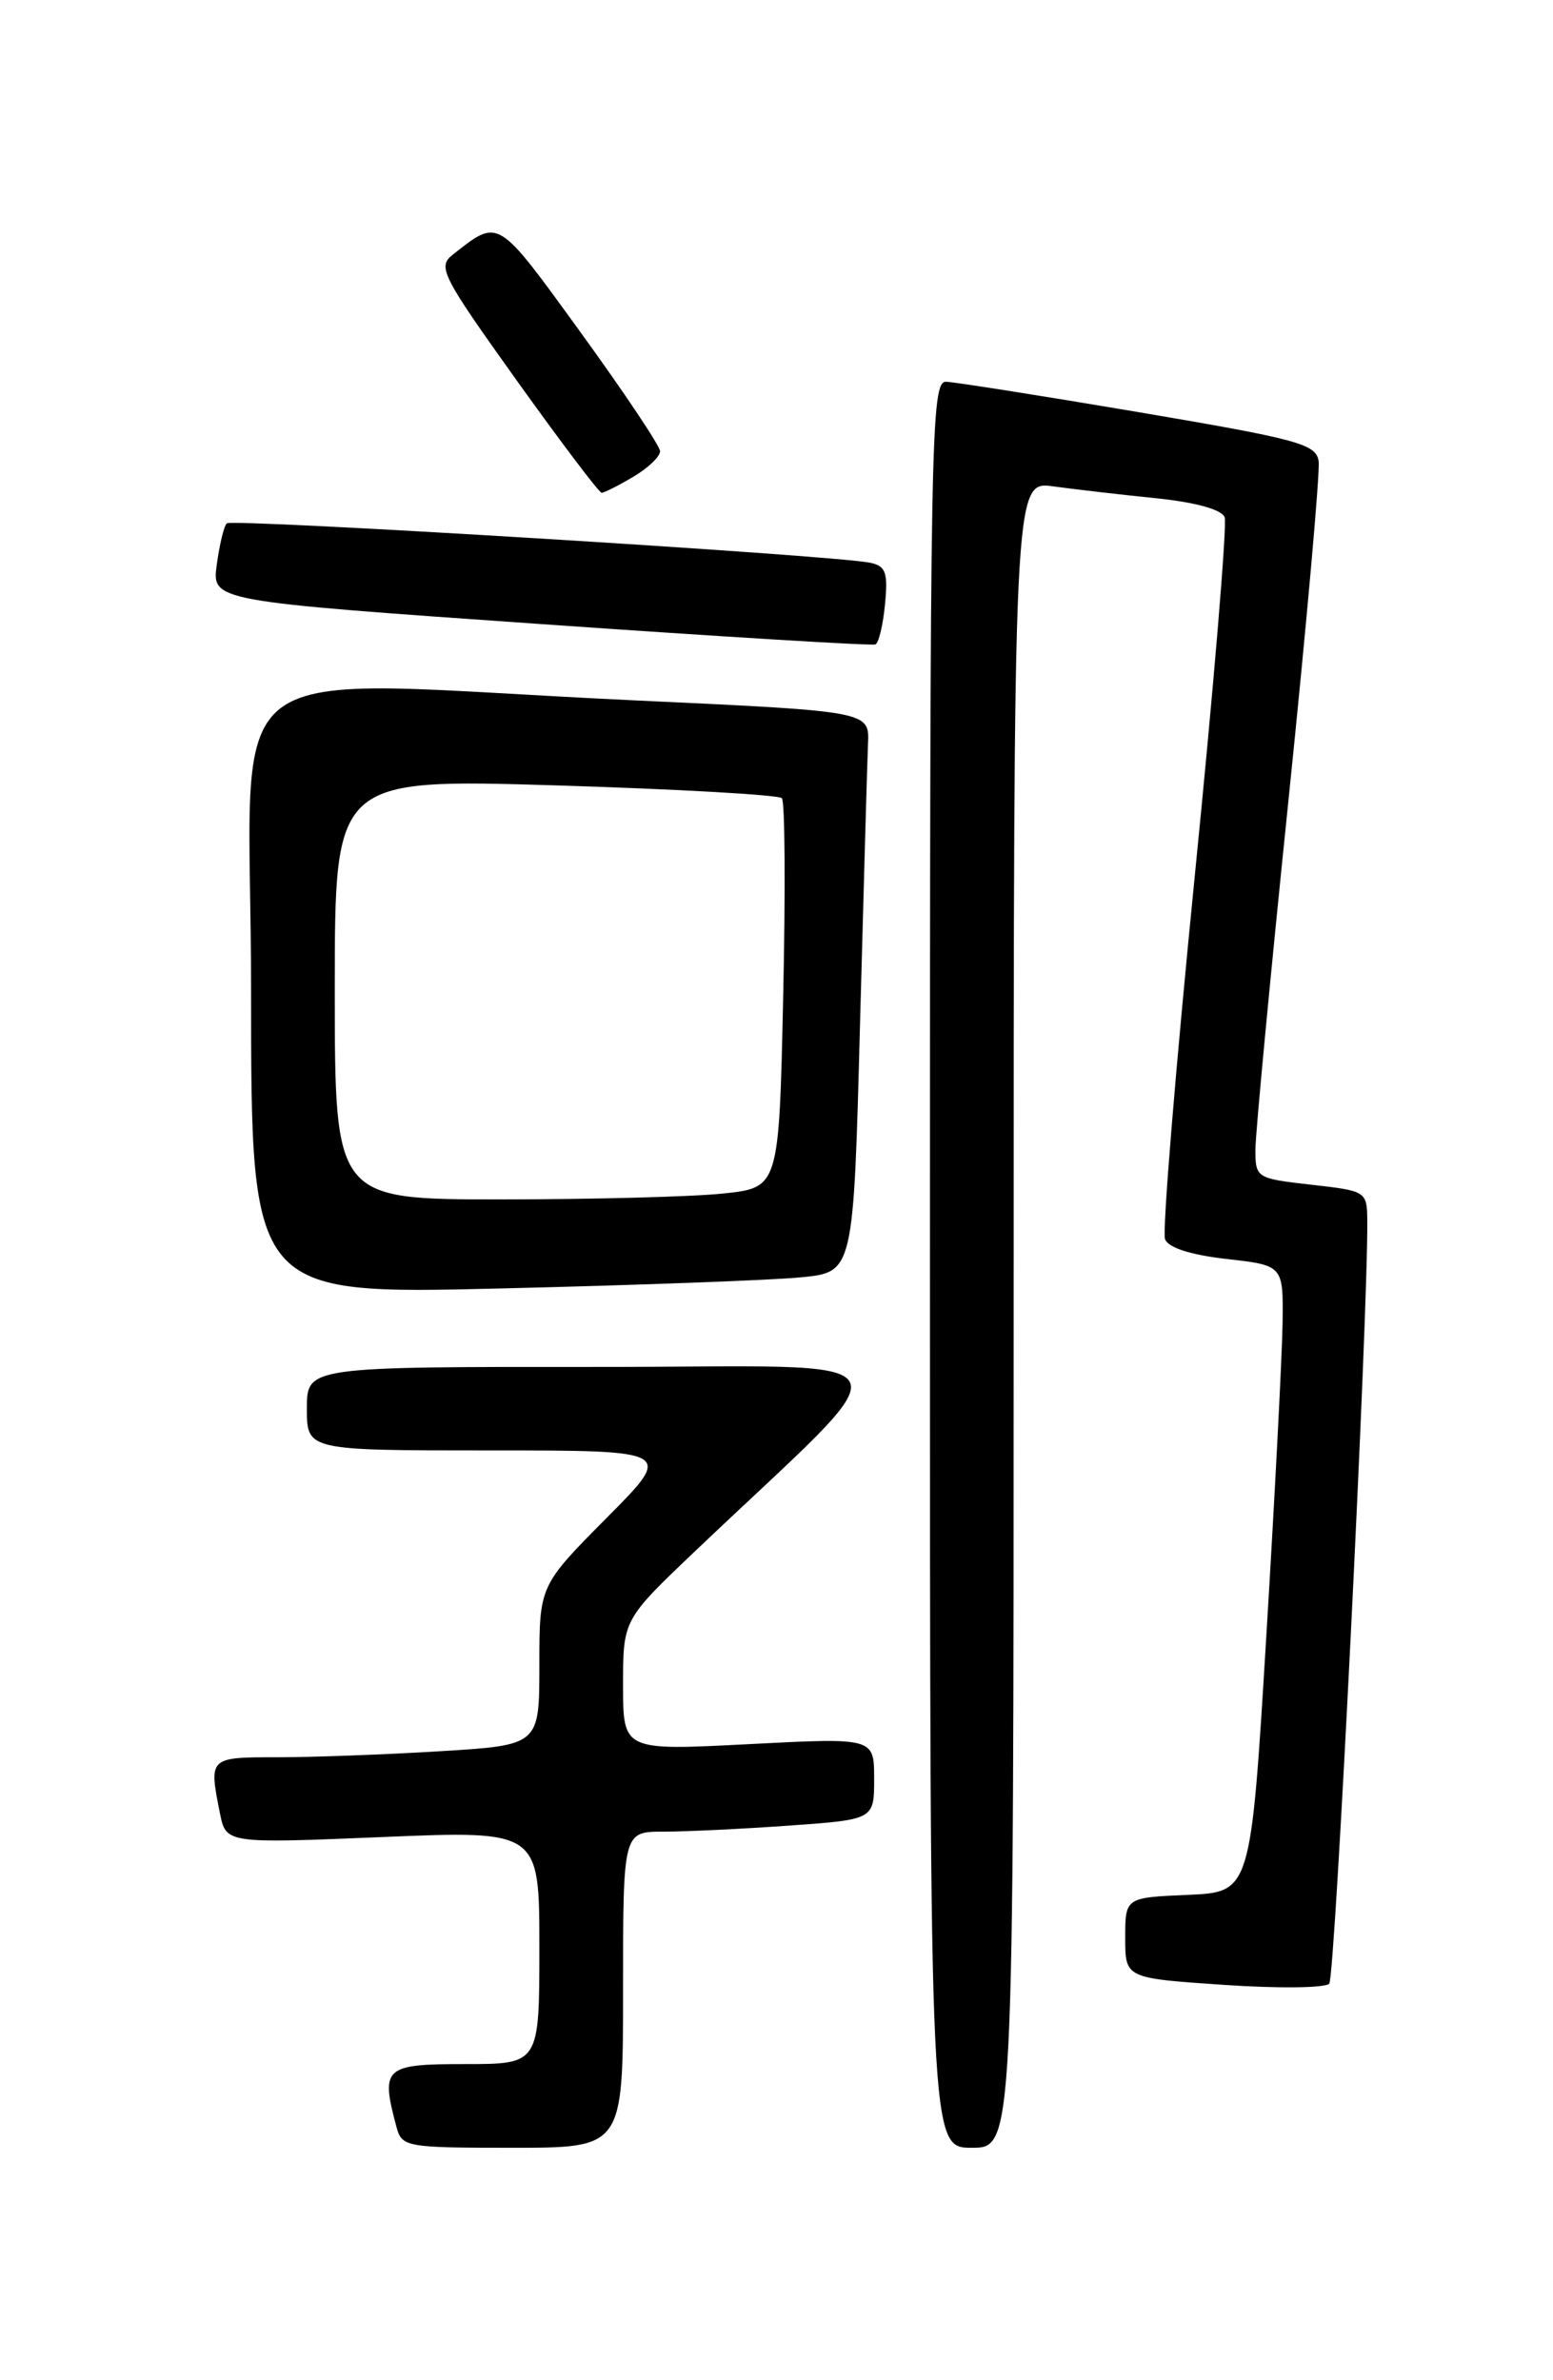 <?xml version="1.0" encoding="UTF-8" standalone="no"?>
<!DOCTYPE svg PUBLIC "-//W3C//DTD SVG 1.1//EN" "http://www.w3.org/Graphics/SVG/1.1/DTD/svg11.dtd" >
<svg xmlns="http://www.w3.org/2000/svg" xmlns:xlink="http://www.w3.org/1999/xlink" version="1.1" viewBox="0 0 167 256">
 <g >
 <path fill="currentColor"
d=" M 67.00 214.00 C 67.00 197.00 67.00 197.00 71.35 197.00 C 73.74 197.00 79.81 196.71 84.85 196.35 C 94.00 195.70 94.00 195.70 94.00 191.30 C 94.00 186.89 94.00 186.89 80.50 187.59 C 67.00 188.29 67.00 188.29 67.00 181.25 C 67.00 174.21 67.00 174.21 74.73 166.85 C 98.04 144.66 99.29 147.04 64.25 147.02 C 33.00 147.00 33.00 147.00 33.00 151.50 C 33.00 156.00 33.00 156.00 52.72 156.00 C 72.45 156.00 72.45 156.00 65.22 163.27 C 58.00 170.55 58.00 170.55 58.00 179.12 C 58.00 187.70 58.00 187.70 47.34 188.35 C 41.48 188.71 33.61 189.00 29.84 189.00 C 22.44 189.00 22.45 188.99 23.65 195.02 C 24.31 198.28 24.31 198.28 41.15 197.58 C 58.00 196.88 58.00 196.88 58.00 209.44 C 58.00 222.00 58.00 222.00 50.00 222.00 C 41.30 222.00 40.92 222.35 42.63 228.75 C 43.21 230.92 43.64 231.00 55.12 231.00 C 67.00 231.00 67.00 231.00 67.00 214.00 Z  M 109.00 141.36 C 109.00 51.73 109.00 51.73 113.25 52.31 C 115.59 52.63 120.58 53.21 124.34 53.59 C 128.58 54.03 131.37 54.80 131.69 55.63 C 131.97 56.37 130.52 73.82 128.46 94.40 C 126.41 114.99 124.97 132.49 125.28 133.28 C 125.63 134.20 128.04 134.97 131.92 135.41 C 138.00 136.10 138.00 136.10 137.92 142.30 C 137.87 145.71 137.09 160.88 136.17 176.00 C 134.50 203.50 134.50 203.50 127.75 203.80 C 121.00 204.09 121.00 204.09 121.00 208.43 C 121.00 212.76 121.00 212.76 131.60 213.48 C 137.43 213.88 142.53 213.82 142.94 213.35 C 143.57 212.64 147.12 141.29 147.03 131.30 C 147.00 128.13 146.93 128.09 141.00 127.42 C 135.10 126.75 135.00 126.69 135.00 123.64 C 135.00 121.94 136.60 105.05 138.55 86.11 C 140.50 67.17 141.96 50.74 141.80 49.61 C 141.53 47.76 139.66 47.25 122.50 44.34 C 112.05 42.57 102.71 41.10 101.75 41.06 C 100.10 41.00 100.00 46.17 100.00 136.00 C 100.00 231.00 100.00 231.00 104.50 231.00 C 109.00 231.00 109.00 231.00 109.00 141.36 Z  M 86.14 137.38 C 91.78 136.83 91.78 136.83 92.48 110.16 C 92.87 95.50 93.26 81.92 93.34 80.00 C 93.50 76.50 93.50 76.50 68.50 75.34 C 21.74 73.17 27.00 69.21 27.00 106.61 C 27.00 139.23 27.00 139.23 53.75 138.58 C 68.46 138.23 83.04 137.69 86.14 137.38 Z  M 95.17 64.97 C 95.50 61.55 95.25 60.86 93.53 60.52 C 89.52 59.70 24.91 55.75 24.38 56.29 C 24.08 56.59 23.60 58.59 23.31 60.74 C 22.78 64.65 22.78 64.65 58.14 67.12 C 77.59 68.48 93.79 69.47 94.14 69.31 C 94.50 69.14 94.96 67.19 95.17 64.97 Z  M 68.10 51.28 C 69.69 50.34 70.99 49.10 70.98 48.53 C 70.97 47.97 67.12 42.21 62.43 35.74 C 53.39 23.28 53.69 23.46 48.70 27.38 C 47.02 28.70 47.47 29.59 55.55 40.90 C 60.31 47.55 64.42 53.00 64.70 53.00 C 64.97 53.00 66.50 52.23 68.10 51.28 Z  M 36.00 106.38 C 36.00 83.76 36.00 83.76 59.75 84.47 C 72.81 84.87 83.76 85.49 84.08 85.85 C 84.41 86.21 84.47 95.78 84.22 107.12 C 83.77 127.74 83.77 127.74 77.74 128.37 C 74.42 128.72 63.67 129.00 53.85 129.00 C 36.00 129.00 36.00 129.00 36.00 106.38 Z "/>
</g>
</svg>
